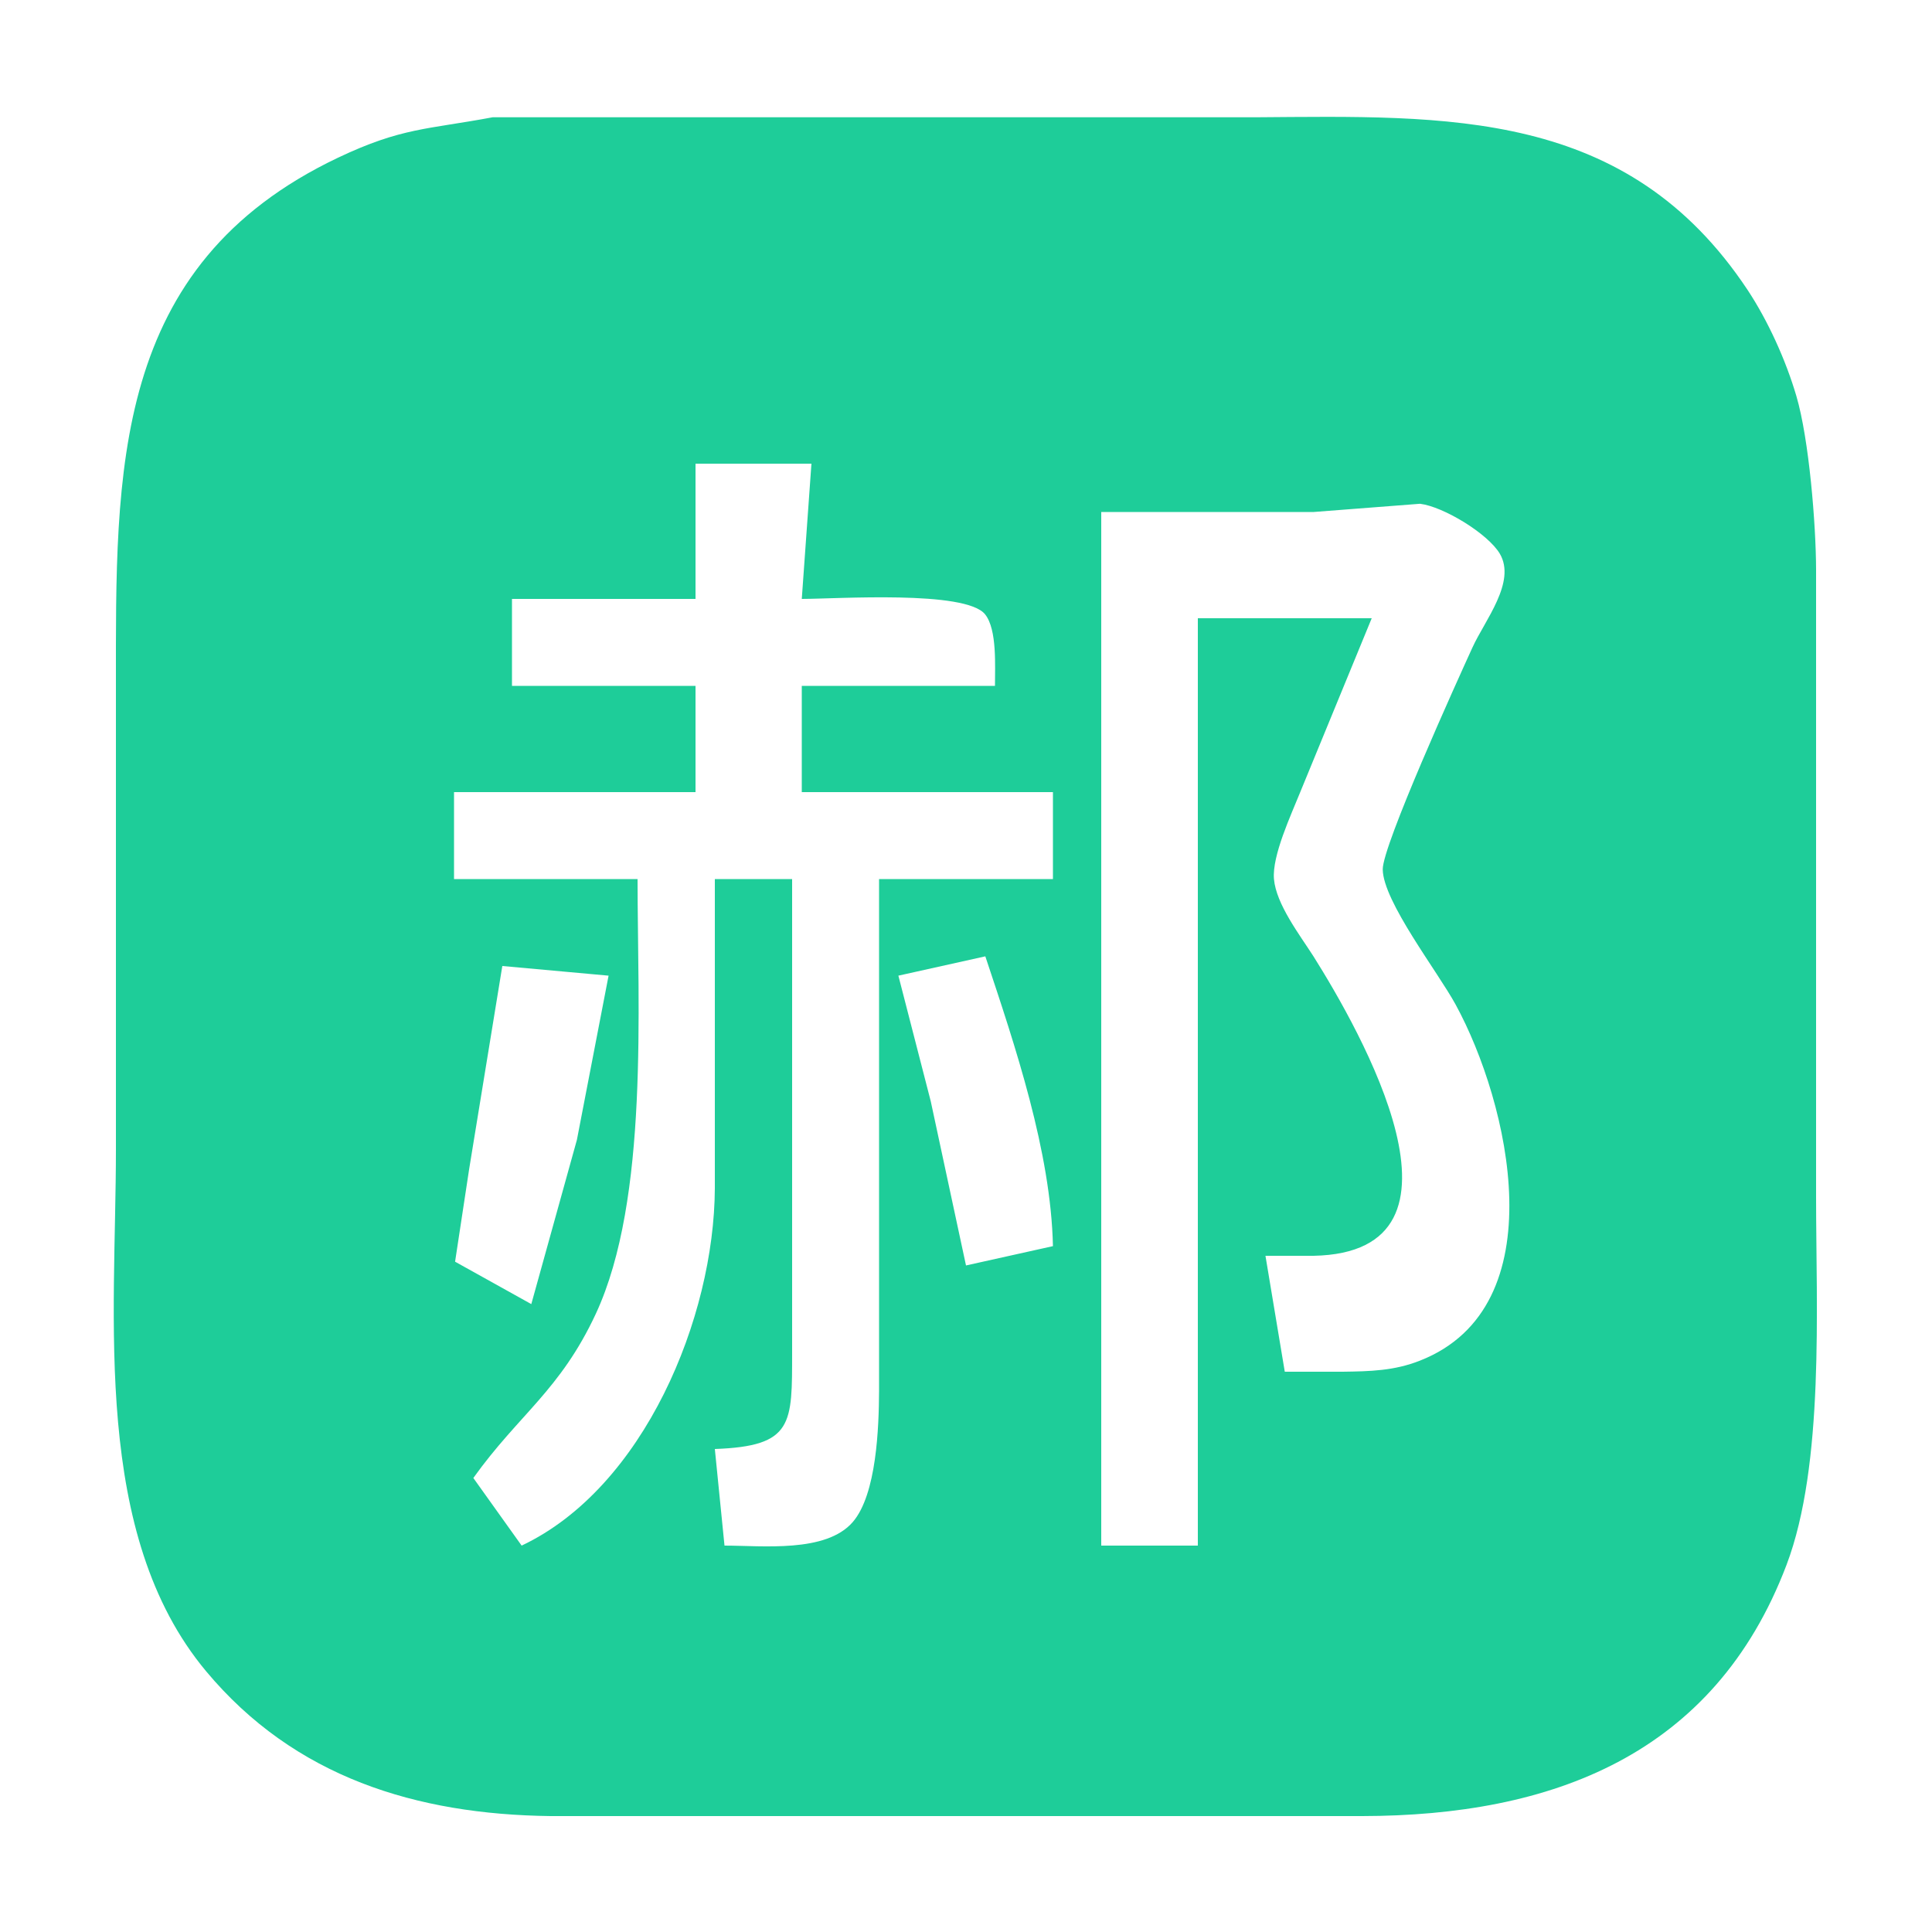 <?xml version="1.0" encoding="UTF-8" standalone="no"?>
<!DOCTYPE svg PUBLIC "-//W3C//DTD SVG 20010904//EN"
              "http://www.w3.org/TR/2001/REC-SVG-20010904/DTD/svg10.dtd">

<svg xmlns="http://www.w3.org/2000/svg"
     width="2.222in" height="2.222in"
     viewBox="0 0 200 200">
  <path id="Selection"
        fill="#1ecd99"
        d="M 51.00,12.14
           C 51.00,12.14 101.00,12.14 101.00,12.14
             101.00,12.14 130.00,12.14 130.00,12.14
             149.84,12.00 168.40,11.19 180.90,30.00
             183.03,33.22 184.87,37.29 185.96,41.00
             187.27,45.45 187.99,54.25 188.00,59.00
             188.00,59.00 188.00,124.00 188.00,124.00
             188.00,135.29 188.88,151.60 184.94,162.00
             177.44,181.76 160.57,187.97 141.00,188.00
             141.00,188.00 57.00,188.00 57.00,188.00
             43.12,187.83 30.51,184.00 21.33,173.00
             9.48,158.80 12.00,136.47 12.00,119.00
             12.00,119.00 12.00,71.00 12.00,71.00
             12.00,48.83 11.46,27.51 35.00,16.32
             41.60,13.19 44.22,13.41 51.00,12.14 Z
           M 84.00,48.00
           C 84.00,48.00 72.00,48.00 72.00,48.00
             72.00,48.00 72.00,62.00 72.00,62.00
             72.00,62.00 53.00,62.00 53.00,62.00
             53.00,62.00 53.00,71.00 53.00,71.00
             53.00,71.00 72.00,71.00 72.00,71.00
             72.00,71.00 72.00,82.00 72.00,82.00
             72.00,82.00 47.00,82.00 47.00,82.00
             47.00,82.00 47.00,91.00 47.00,91.00
             47.00,91.00 66.00,91.00 66.00,91.00
             66.00,104.21 67.20,124.12 61.68,136.00
             57.98,143.94 53.74,146.38 49.00,153.00
             49.00,153.00 54.00,160.00 54.00,160.00
             66.67,154.01 73.94,136.41 74.00,123.00
             74.00,123.00 74.00,91.00 74.00,91.00
             74.00,91.00 82.00,91.00 82.00,91.00
             82.00,91.00 82.00,140.00 82.00,140.00
             81.99,147.39 82.16,149.71 74.00,150.00
             74.00,150.00 75.00,160.00 75.00,160.00
             78.94,160.00 85.49,160.77 88.27,157.57
             90.76,154.70 90.98,147.70 91.00,144.00
             91.00,144.00 91.00,91.00 91.00,91.00
             91.00,91.00 109.00,91.00 109.00,91.00
             109.00,91.00 109.00,82.00 109.00,82.00
             109.00,82.00 83.00,82.00 83.00,82.00
             83.00,82.00 83.00,71.00 83.00,71.00
             83.00,71.00 103.00,71.00 103.00,71.00
             102.99,69.01 103.24,65.19 101.98,63.60
             99.97,61.07 86.58,62.00 83.00,62.00
             83.00,62.00 84.00,48.00 84.00,48.00 Z
           M 133.00,142.00
           C 133.00,142.00 139.00,142.00 139.00,142.00
             141.82,141.96 144.32,141.91 147.00,140.85
             161.20,135.27 156.21,114.12 150.69,104.00
             148.82,100.57 143.18,93.32 143.14,90.00
             143.11,87.54 150.86,70.45 152.44,67.00
             153.72,64.20 156.98,60.24 155.26,57.32
             154.02,55.23 149.41,52.44 147.00,52.15
             147.00,52.15 136.00,53.00 136.00,53.00
             136.00,53.00 114.00,53.00 114.00,53.00
             114.00,53.00 114.00,160.00 114.00,160.00
             114.00,160.00 124.00,160.00 124.00,160.00
             124.00,160.00 124.00,64.00 124.00,64.00
             124.00,64.00 142.00,64.00 142.00,64.00
             142.00,64.00 134.60,82.00 134.60,82.00
             133.66,84.34 131.67,88.58 131.88,91.00
             132.11,93.61 134.54,96.77 135.97,99.00
             140.72,106.56 153.99,129.66 135.97,130.00
             135.97,130.00 131.00,130.00 131.00,130.00
             131.00,130.00 133.00,142.00 133.00,142.00 Z
           M 102.00,99.00
           C 102.00,99.00 93.00,101.00 93.00,101.00
             93.00,101.00 96.35,114.00 96.35,114.00
             96.35,114.00 100.00,131.00 100.00,131.00
             100.00,131.00 109.00,129.00 109.00,129.00
             108.79,119.22 105.09,108.28 102.00,99.00 Z
           M 63.00,101.00
           C 63.00,101.00 52.00,100.00 52.00,100.00
             52.00,100.00 48.57,121.00 48.57,121.00
             48.57,121.00 47.11,130.61 47.11,130.61
             47.11,130.61 55.00,135.00 55.00,135.00
             55.00,135.00 59.72,118.00 59.72,118.00
             59.72,118.00 63.00,101.00 63.00,101.00 Z" />
</svg>
